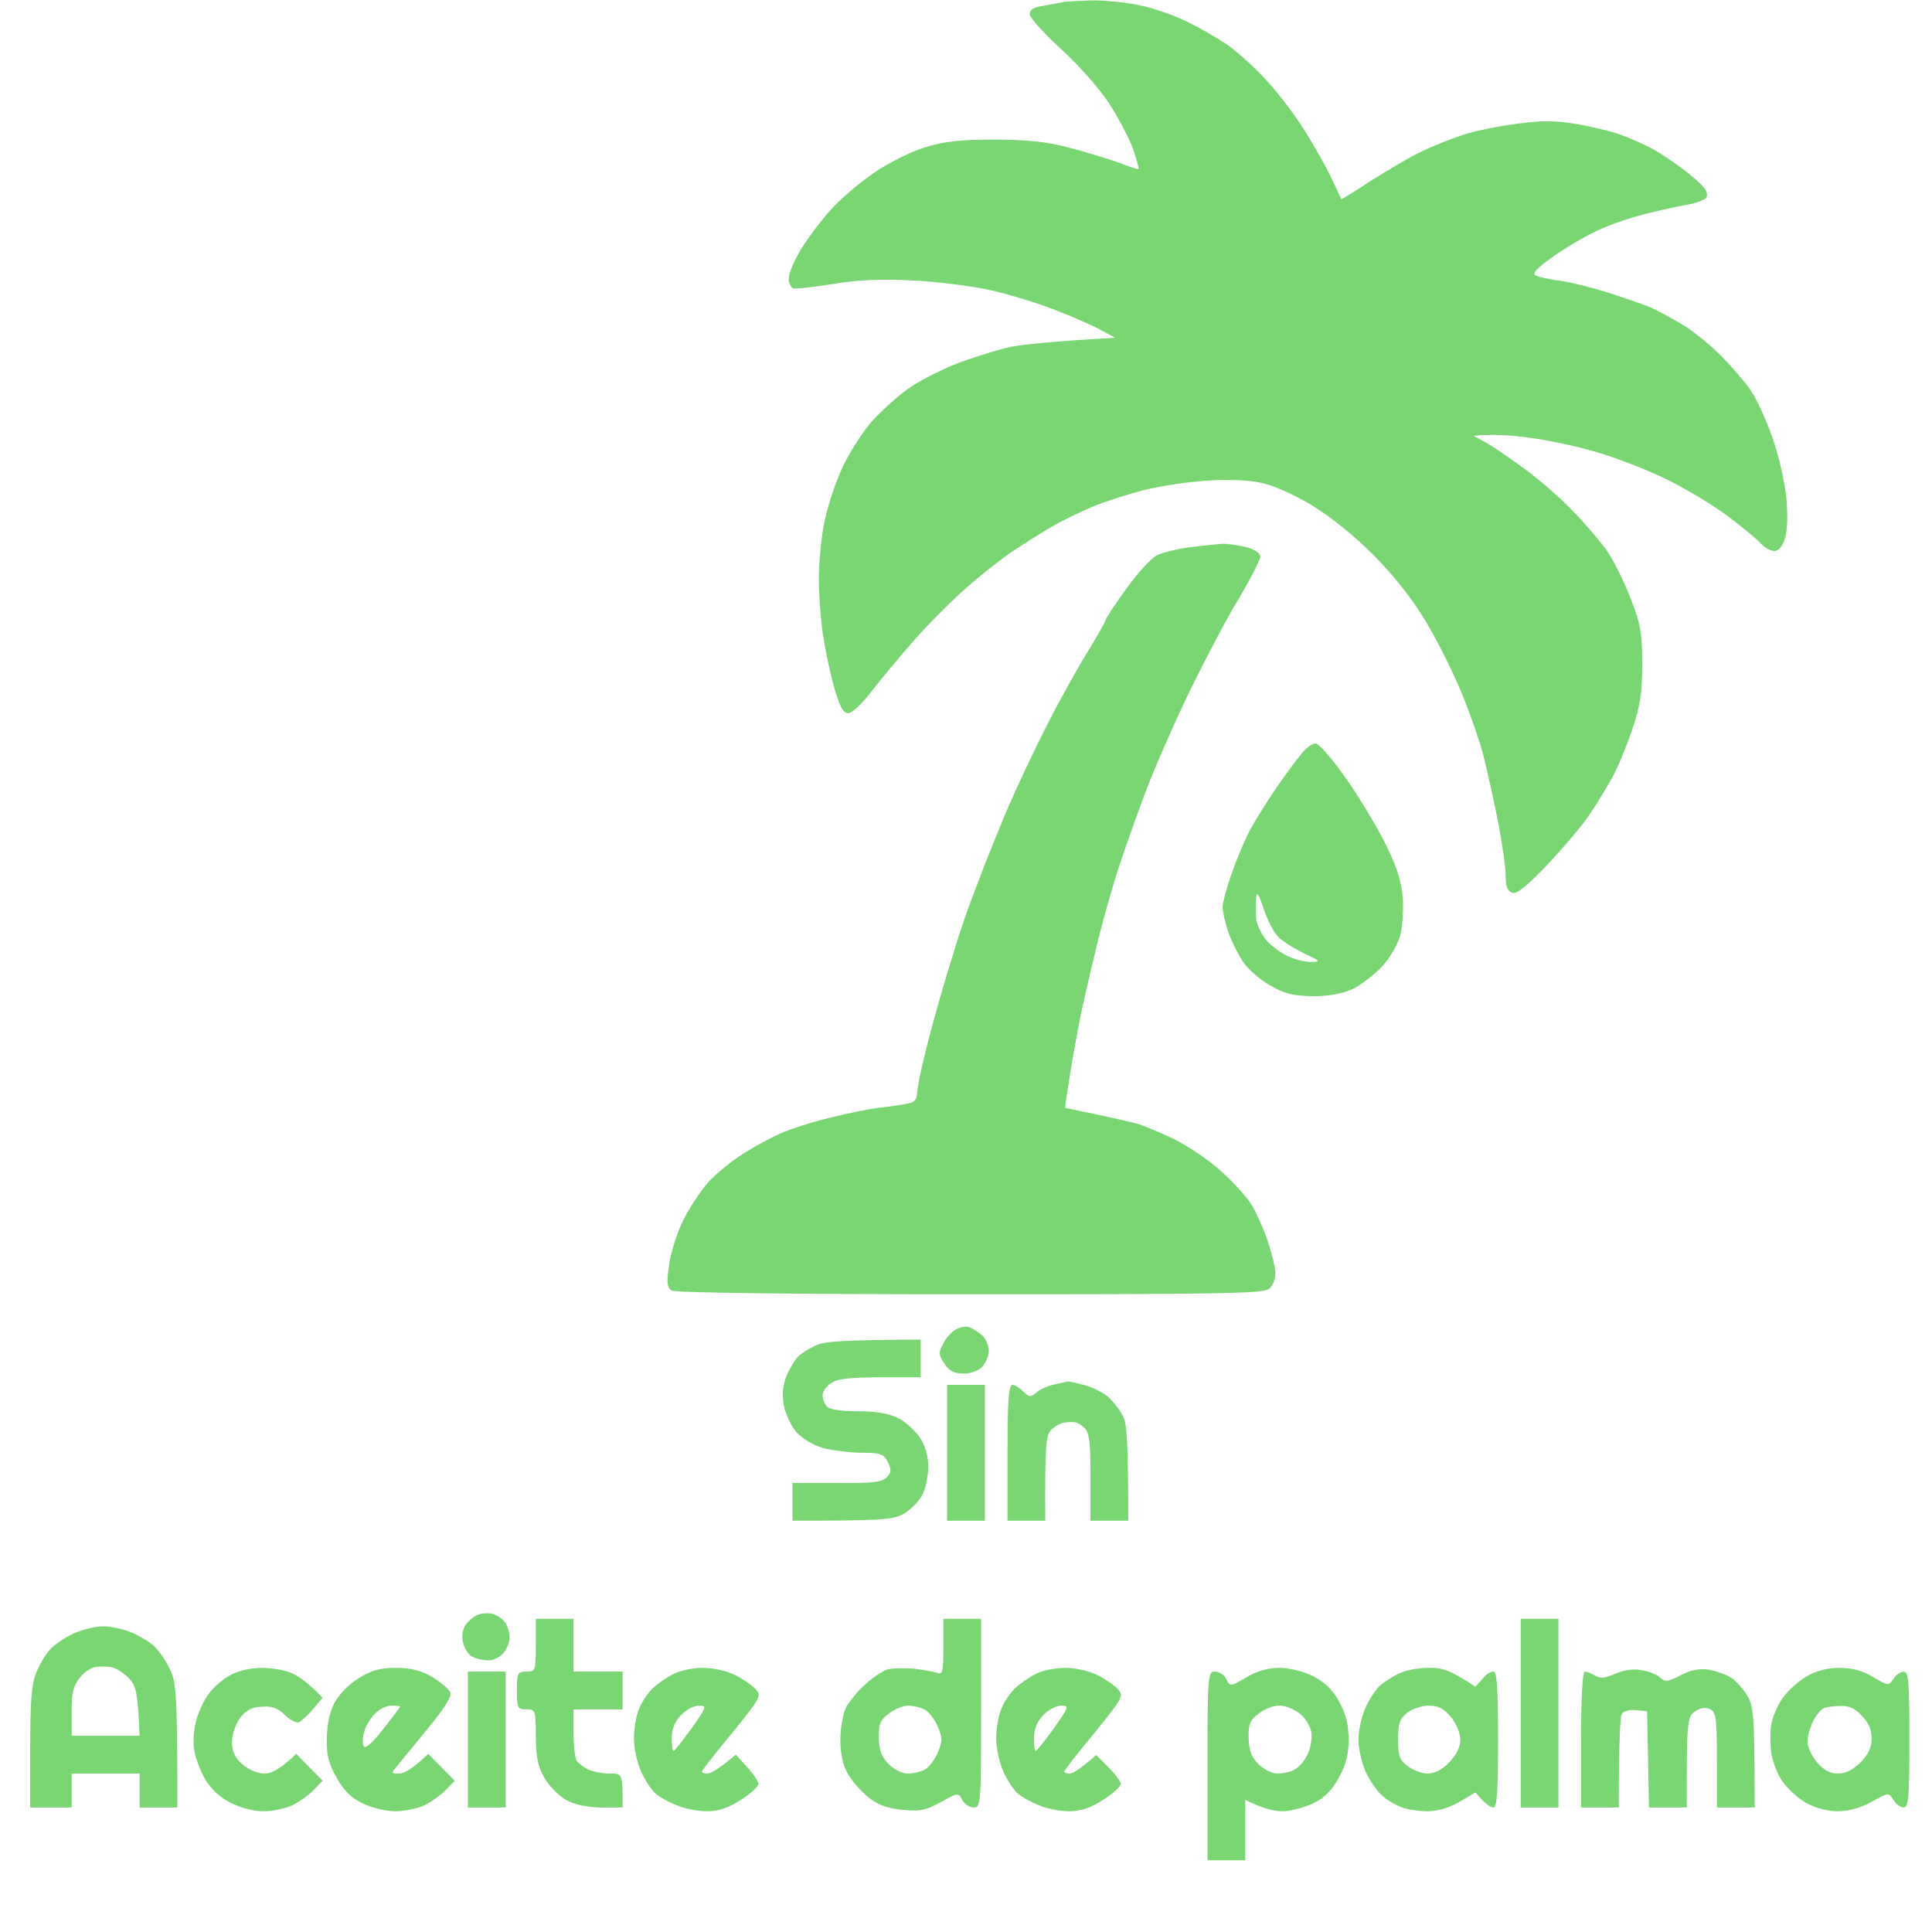 <svg version="1.2" xmlns="http://www.w3.org/2000/svg" viewBox="0 0 512 512" width="512" height="512">
	<title>vegan(1)</title>
	<style>
		.s0 { fill: #79d673 } 
	</style>
	<path id="Path 0" fill-rule="evenodd" class="s0" d="m282 0.5c-0.8 0.2-3.2 0.6-5.3 1-2.8 0.4-3.9 1.1-3.8 2.3 0 0.9 3.8 5.1 8.3 9.2 4.5 4.1 10.3 10.6 12.8 14.5 2.5 3.9 5.3 9.3 6.3 12 0.9 2.8 1.6 5.1 1.4 5.3-0.1 0.1-2.5-0.6-5.2-1.7-2.8-1-8.7-2.8-13.3-4-6-1.6-11.3-2.1-19.9-2.1-9.1 0-13.3 0.5-18.3 2.1-3.6 1.1-9.6 4.1-13.4 6.7-3.8 2.6-9.2 7.2-11.8 10.2-2.7 3-6.2 7.8-7.8 10.5-1.6 2.8-3 6-3 7.3 0 1.2 0.6 2.4 1.2 2.6 0.7 0.2 5.4-0.3 10.3-1.1 6.3-1.1 12.5-1.4 21-1 6.6 0.3 16.1 1.5 21 2.6 4.9 1.1 12.8 3.5 17.5 5.4 4.7 1.8 10.1 4.2 12 5.3l3.5 1.9c-17.1 1-24.5 1.8-27.5 2.4-3 0.6-9.1 2.5-13.5 4.1-4.4 1.6-10.4 4.7-13.4 6.7-3 2.1-7.4 6.1-9.9 8.8-2.5 2.8-6.1 8.4-8 12.5-1.9 4.1-4.1 10.8-4.8 14.8-0.8 3.9-1.4 10.6-1.4 14.7 0 4.1 0.5 10.8 1.1 14.8 0.6 3.9 1.9 10.2 3 14 1.4 4.9 2.4 6.7 3.6 6.7 1 0.1 3.7-2.4 6.2-5.7 2.5-3.2 7.6-9.4 11.5-13.8 3.9-4.4 10.2-10.7 14-14 3.8-3.3 9-7.4 11.5-9.1 2.5-1.7 7.1-4.6 10.1-6.4 3-1.8 8.2-4.3 11.5-5.7 3.3-1.4 9.4-3.3 13.5-4.4 4.1-1 11.6-2.2 16.5-2.5 5.4-0.4 11.2-0.2 14.5 0.5 3.2 0.6 8.8 3.1 13.5 5.9 4.8 2.9 11.2 8 16.5 13.3 5.7 5.8 10.3 11.6 14.1 18 3.1 5.2 7.4 13.9 9.6 19.4 2.2 5.5 4.8 12.9 5.6 16.5 0.9 3.6 2.6 11.1 3.7 16.8 1.1 5.6 2 12 2 14.2 0 2.9 0.5 4.2 1.8 4.6 1.2 0.4 3.8-1.7 9.6-7.8 4.3-4.6 9.3-10.5 11.1-13.3 1.8-2.7 4.4-7 5.8-9.5 1.4-2.5 3.7-8.1 5.2-12.5 2.2-6.5 2.7-9.8 2.7-17.5 0-8.2-0.4-10.6-3.1-17.5-1.7-4.4-4.5-10-6.2-12.5-1.8-2.5-5.7-7.1-8.8-10.3-3.1-3.3-8.7-8.2-12.6-11.1-3.9-2.9-8.6-6.1-10.5-7.2l-3.5-1.9c4.6-0.5 9.6-0.2 14 0.4 4.4 0.5 12.3 2.1 17.5 3.6 5.2 1.4 13.8 4.7 19 7.2 5.2 2.5 12.6 6.9 16.5 9.8 3.9 2.9 7.9 6.2 9 7.4 1.1 1.2 2.8 2.2 3.8 2.1 1 0 2.1-1.2 2.7-3.2 0.7-2 0.8-6.3 0.4-10.8-0.4-4.1-2-11.3-3.7-16-1.6-4.7-4.2-10.3-5.7-12.5-1.5-2.2-4.9-6.1-7.4-8.7-2.5-2.7-7-6.3-9.8-8.2-2.9-1.8-7.1-4.1-9.3-5.1-2.2-0.9-7.4-2.7-11.5-4-4.1-1.3-9.7-2.7-12.5-3.1-2.7-0.3-5.7-1-6.5-1.4-1.1-0.5 0.2-1.9 5-5.3 3.6-2.5 9-5.6 12-6.9 3-1.4 8.4-3.2 12-4.1 3.6-0.9 8.5-2 10.9-2.4 2.4-0.4 4.7-1.3 5.2-1.8 0.5-0.6 0.3-1.7-0.4-2.6-0.6-0.9-3.2-3.2-5.7-5.1-2.5-1.9-6.3-4.4-8.5-5.6-2.2-1.1-5.8-2.7-8-3.5-2.2-0.8-7.4-2.1-11.5-2.8-5.8-1-9.4-1-16-0.1-4.7 0.6-11.2 1.9-14.5 3-3.3 1.1-8.5 3.2-11.5 4.7-3 1.5-8.9 5-13 7.6-4.1 2.7-7.5 4.8-7.6 4.7 0-0.2-1.3-3-2.9-6.3-1.6-3.3-5.1-9.4-7.8-13.5-2.7-4.1-7.2-9.9-10.1-12.8-2.8-3-7.1-6.8-9.6-8.5-2.5-1.7-7.2-4.4-10.5-6-3.3-1.6-8.9-3.6-12.5-4.3-3.6-0.8-9.2-1.3-12.5-1.3-3.3 0.1-6.7 0.3-7.5 0.4zm-262.5 432.4c-2.2 1-5 2.9-6.2 4.2-1.2 1.3-2.9 4.1-3.7 6.2-1.2 2.8-1.6 7.5-1.6 19.7v16h11v-9h18v9h10c0-29.9-0.3-33.1-1.9-36.5-1-2.2-2.9-5-4.2-6.2-1.3-1.2-4.1-2.9-6.1-3.7-2.1-0.9-5.5-1.6-7.5-1.6-2.1 0-5.6 0.9-7.8 1.9zm5.6 8.9c1.1-0.2 3-0.2 4.2 0 1.2 0.1 3.3 1.4 4.7 2.8 2.1 2.1 2.5 3.7 3 15.4h-18v-6.2c-0.1-4.9 0.4-6.9 2-9 1.1-1.5 3-2.8 4.1-3zm305.2 2.7c-4.2 2.5-4.3 2.5-5.3 0.5-0.5-1.1-1.9-2-3-2-1.9 0-2 0.7-2 25v25h10v-16c4.7 2.3 7.7 3 9.8 3 2 0 5.6-0.9 8-2 3-1.4 5-3.3 6.9-6.7 2-3.6 2.7-6.2 2.7-10.3 0-3.9-0.7-6.8-2.5-10-1.7-3.2-3.7-5.1-6.9-6.8-2.7-1.3-6.3-2.2-9-2.2-3 0-6 0.9-8.7 2.5zm3.3 9.6c1.5-1.2 3.9-2.1 5.3-2.1 1.4-0.1 3.8 0.8 5.4 2 1.5 1.1 2.9 3.3 3.2 5 0.3 1.7-0.2 4.3-1 6-0.8 1.7-2.4 3.5-3.5 4-1.1 0.6-3.1 1-4.5 1-1.4 0-3.6-1.1-5-2.5-1.9-1.9-2.5-3.6-2.6-6.9-0.1-3.7 0.4-4.8 2.7-6.5zm145.1-9.8c-2.1 1.2-4.9 3.8-6.3 5.7-1.3 1.9-2.7 5.1-3 7-0.3 1.9-0.3 5.3 0 7.5 0.3 2.2 1.6 5.6 2.9 7.5 1.3 1.9 4.1 4.5 6.2 5.7 2.5 1.4 5.7 2.3 8.5 2.3 2.9 0 6.1-0.9 9-2.5 4.5-2.5 4.5-2.5 5.8-0.5 0.6 1.1 1.9 2 2.7 2 1.3 0 1.5-2.7 1.5-18 0-15.3-0.2-18-1.5-18-0.8 0-2.1 0.9-2.7 1.9-1.3 1.9-1.4 1.9-5.3-0.4-2.8-1.7-5.5-2.5-9-2.5-3.4 0-6.2 0.8-8.8 2.3zm4.6 8.4c0.6-0.3 2.7-0.6 4.5-0.6 2.3-0.1 3.9 0.7 5.7 2.7 1.7 1.7 2.6 3.8 2.5 6 0 2.2-0.9 4.2-2.9 6.2-2 2-3.9 3-6 3-2.2 0-3.8-0.9-5.6-3-1.4-1.6-2.5-4.1-2.5-5.5 0-1.4 0.7-3.8 1.5-5.4 0.8-1.6 2.1-3.1 2.8-3.4zm-167.8-307.7c-3.3 0.4-7.3 1.4-8.8 2.1-1.6 0.8-5.3 4.8-8.2 8.9-3 4.1-5.4 7.8-5.5 8.3 0 0.4-2.2 4.2-4.8 8.5-2.6 4.2-7.6 13.1-10.9 19.7-3.4 6.6-8.1 16.7-10.6 22.5-2.4 5.8-5.8 14.1-7.4 18.5-1.7 4.4-3.6 9.6-4.2 11.5-0.7 1.9-2.8 8.7-4.7 15-1.9 6.3-4.3 15.2-5.4 19.8-1.1 4.5-2 9.1-2 10.2 0 1.3-0.8 2.2-2.2 2.4-1.3 0.3-4.5 0.8-7.3 1.1-2.7 0.3-8.8 1.5-13.5 2.7-4.7 1.1-10.5 3-13 4.1-2.5 1.1-7 3.5-10 5.4-3 1.9-7.2 5.3-9.3 7.6-2 2.3-5.1 6.9-6.7 10.2-1.6 3.3-3.3 8.6-3.7 11.8-0.7 4.7-0.5 6 0.7 6.7 0.9 0.6 33 1 79.2 1 67.7 0 77.9-0.2 79.2-1.5 0.9-0.8 1.6-2.6 1.6-4 0-1.4-0.9-5.2-2-8.5-1.1-3.3-3.1-7.7-4.3-9.7-1.3-2.1-5-6.2-8.3-9.1-3.2-2.9-8.8-6.6-12.4-8.4-3.6-1.7-8.1-3.6-10-4.1-1.9-0.5-6.9-1.6-11-2.5-4.1-0.8-7.6-1.6-7.7-1.6-0.1-0.1 0.5-4.1 1.3-9.1 0.8-4.9 2-11.5 2.6-14.5 0.6-3 2.4-10.9 4-17.5 1.5-6.6 4.4-16.9 6.4-23 2-6 5.6-16.2 8.1-22.5 2.5-6.3 7.6-17.8 11.4-25.5 3.8-7.7 9.3-18.2 12.4-23.2 3-5.1 5.5-10 5.5-10.8 0-0.9-1.5-1.9-3.7-2.5-2.1-0.5-4.9-0.9-6.3-0.9-1.4 0.1-5.2 0.5-8.5 0.9zm29.8 54.3c-1.1 1.2-4 5.1-6.5 8.7-2.5 3.6-5.8 8.8-7.3 11.5-1.5 2.8-3.8 8.2-5.1 12-1.4 3.9-2.4 7.9-2.4 9 0 1.1 0.7 4 1.5 6.5 0.9 2.5 2.7 6.1 4 8 1.3 1.9 4.5 4.7 7.2 6.2 3.8 2.2 6.1 2.7 11.3 2.8 4.4 0 7.8-0.7 10.5-1.9 2.2-1.1 5.7-3.8 7.8-6 2.1-2.3 4.2-6 4.8-8.3 0.6-2.4 0.9-7 0.6-10.3-0.4-4.4-1.7-8.3-5.1-15-2.6-4.9-7.3-12.7-10.6-17.2-3.3-4.6-6.6-8.3-7.3-8.3-0.8 0-2.3 1-3.4 2.3zm-12.4 38.7c0.1-1.9 0.6-1.3 1.9 2.6 0.9 2.8 2.6 6.2 3.7 7.4 1.1 1.3 4.3 3.3 7 4.6 4.3 2 4.6 2.3 2.3 2.3-1.6 0.1-4.3-0.5-6-1.3-1.8-0.7-4.5-2.6-6-4.2-1.4-1.6-2.7-4.2-2.9-5.9-0.1-1.6-0.1-4.1 0-5.5zm-79.7 114.4c-1.1 0.6-2.6 2.3-3.3 3.8-1.2 2.2-1.2 2.9 0.4 5.2 1.2 1.9 2.6 2.6 5 2.6 1.8 0.1 3.9-0.7 4.9-1.7 1-1 1.8-2.9 1.8-4.3 0-1.4-0.7-3.2-1.7-4.1-1-0.9-2.6-1.9-3.5-2.2-0.9-0.3-2.5 0-3.6 0.7zm-36.9 4.1c-1.8 0.8-4 2.2-4.8 3-0.8 0.8-2.2 3.1-3 5-1 2.4-1.3 4.8-0.8 7.8 0.4 2.3 1.9 5.5 3.3 7.2 1.7 1.8 4.5 3.5 7.3 4.3 2.6 0.6 7.2 1.2 10.2 1.2 4.8 0 5.7 0.3 6.8 2.5 1 2 0.9 2.7-0.3 4-1.2 1.3-3.7 1.6-13.2 1.5h-11.8v10c24.7 0 26.9-0.3 29.8-2 1.7-1.1 3.9-3.3 4.7-5 0.8-1.6 1.5-4.9 1.5-7.2 0-2.8-0.7-5.5-2.2-7.8-1.3-1.9-3.9-4.3-5.8-5.2-2.4-1.2-5.8-1.8-10.5-1.8-4.3 0-7.5-0.4-8.3-1.2-0.7-0.7-1.2-2.1-1.2-3 0-1 1-2.5 2.3-3.3 1.6-1.1 5-1.5 13-1.5h10.7v-10c-20.8 0.1-25.5 0.5-27.7 1.5zm63.1 10.4c-1.6 0.3-3.8 1.3-4.7 2.1-1.6 1.3-1.9 1.3-3.5-0.2-0.9-1-2.3-1.8-2.9-1.8-1 0-1.3 4.3-1.3 18v18h10c-0.1-20.8 0.2-22.8 1.7-24.2 1-0.9 2.5-1.7 3.3-1.8 0.8-0.1 2.1-0.2 2.8-0.1 0.6 0 1.9 0.8 2.7 1.6 1.2 1.2 1.5 4.1 1.5 13v11.5h10c0-21.3-0.4-25.8-1.4-27.7-0.8-1.6-2.5-3.8-3.8-5-1.2-1.1-4.1-2.6-6.3-3.2-2.2-0.6-4.2-1-4.5-1-0.3 0.1-1.9 0.4-3.6 0.8zm-28.4 18.1v18h10v-36h-10zm-124.5 43c-1.2 0.5-2.6 1.8-3.3 2.9-0.7 1.3-0.9 3.1-0.4 4.7 0.4 1.5 1.5 3.1 2.5 3.5 0.9 0.5 2.7 0.9 4 0.9 1.2 0.1 3-0.7 3.9-1.7 1-1 1.8-2.9 1.8-4.3 0-1.4-0.5-3.2-1.2-4.1-0.7-1-2.2-1.9-3.3-2.2-1.1-0.3-2.9-0.2-4 0.3zm15.5 8c0 6.8-0.1 7-2.5 7-2.3 0-2.5 0.3-2.5 5 0 4.7 0.2 5 2.5 5 2.4 0 2.5 0.2 2.5 7.3 0.1 5.6 0.6 8 2.3 10.9 1.2 2.1 3.8 4.7 5.7 5.8q3.5 1.9 9.3 2h5.7c0-9 0-9-3.5-9-1.9 0-4.5-0.5-5.7-1.1-1.3-0.7-2.6-1.7-3-2.3-0.4-0.6-0.8-3.9-0.8-7.3v-6.3h13v-10h-13v-14h-10zm108 0.5c0 6.7-0.2 7.4-1.7 6.8-1-0.3-3.8-0.8-6.3-1.1-2.5-0.2-5.5-0.1-6.7 0.2-1.3 0.3-3.9 2.1-5.9 3.9-2 1.7-4.3 4.6-5.2 6.2-0.8 1.6-1.5 5.5-1.5 8.5 0 3.6 0.6 6.7 1.9 8.9 1 1.9 3.5 4.7 5.4 6.3 2.6 2.1 5 3 9 3.4 4.7 0.5 6.2 0.2 10.3-2 4.6-2.6 4.7-2.6 5.7-0.6 0.6 1.1 1.9 2 3 2 1.9 0 2-0.7 2-25v-25h-10zm-14.4 17.6c1.5-1.2 3.8-2.1 5.1-2.1 1.2 0 3.2 0.5 4.3 1 1.1 0.6 2.7 2.6 3.5 4.5 1.3 3.1 1.3 3.9 0 7-0.8 1.9-2.4 4-3.5 4.5-1.1 0.6-3.1 1-4.5 1-1.4 0-3.6-1.1-5-2.5-1.9-1.9-2.5-3.6-2.6-6.9-0.1-3.7 0.4-4.8 2.7-6.5zm167.4-0.1v25h10v-50h-10zm-341.9-10.1c-1.9 1-4.5 3.2-5.8 5-1.3 1.7-2.8 5-3.4 7.4-0.6 2.3-0.8 5.8-0.4 7.7 0.3 1.9 1.6 5.3 2.8 7.4 1.4 2.5 3.8 4.8 6.7 6.3 2.7 1.4 6.2 2.3 8.8 2.3 2.3 0 5.7-0.7 7.5-1.5 1.7-0.8 4.3-2.6 5.7-4l2.5-2.6-7-7.1c-4.4 4.2-6.5 5.2-8.5 5.2-1.7 0-4.1-1-5.7-2.4-2.1-1.8-2.8-3.4-2.8-5.9 0-2 0.9-4.8 2.1-6.4 1.5-2 3.1-2.9 5.7-3 2.8-0.2 4.3 0.3 6.2 2.2 1.4 1.4 3.1 2.2 3.8 1.9 0.6-0.3 2.3-1.9 3.7-3.5l2.5-3c-3.9-4-6.5-5.8-8.2-6.5-1.8-0.8-5.4-1.4-8-1.4-2.8 0-6.3 0.8-8.2 1.9zm33.9 0.9c-2.8 1.7-5.2 4.3-6.5 6.7-1.2 2.5-1.9 6.1-1.9 9.5-0.1 4.2 0.6 6.6 2.7 10.3 1.9 3.3 3.9 5.3 7 6.7 2.3 1.1 6.1 2 8.5 2 2.3 0 5.7-0.7 7.5-1.5 1.7-0.8 4.3-2.6 5.7-4l2.5-2.6-7-7.1c-4.2 4-6.4 5.2-7.7 5.2-2.1 0.1-2.2-0.1-0.8-1.7 0.8-1 4.5-5.5 8.2-10 4.9-6 6.6-8.8 6.1-9.9-0.5-0.9-2.6-2.7-4.8-4-2.9-1.7-5.6-2.4-9.5-2.4-4.3 0-6.5 0.6-10 2.8zm4.2 9.5c1.2-1.3 3.2-2.3 4.5-2.3 1.3 0 2.3 0.1 2.3 0.3 0.1 0.1-2 2.8-4.5 6-2.8 3.6-4.7 5.2-5.1 4.5-0.4-0.7-0.3-2.4 0.1-3.8 0.3-1.4 1.6-3.5 2.7-4.7zm79.3-10.7c-1.6 0.8-4.1 2.5-5.4 3.7-1.3 1.2-3 3.7-3.7 5.5-0.8 1.7-1.4 5.3-1.4 8 0 2.6 0.9 6.5 1.9 8.7 1 2.2 2.7 4.8 3.7 5.7 1 0.9 3.6 2.4 5.7 3.2 2 0.9 5.6 1.6 8 1.6 3 0 5.6-0.8 9-3 2.6-1.6 4.7-3.6 4.7-4.2 0-0.7-1.4-2.8-3-4.5l-3-3.3c-4.6 3.9-6.7 5-7.5 5-0.8 0-1.5-0.2-1.5-0.5 0-0.3 3.6-4.9 8-10.2 7.6-9.4 7.9-9.9 6.2-11.7-0.9-1-3.4-2.7-5.4-3.7-2.2-1.1-5.9-1.9-8.5-1.9-2.7 0-6.1 0.7-7.8 1.6zm2 10.9c1.3-1.4 3.5-2.5 4.7-2.5 2.2 0 2.1 0.3-1.9 6-2.4 3.3-4.5 6-4.8 6-0.3 0-0.5-1.6-0.5-3.5q0.1-3.6 2.5-6zm94-10.9c-1.6 0.8-4.1 2.5-5.4 3.7-1.3 1.2-3 3.7-3.7 5.5-0.8 1.7-1.4 5.3-1.4 8 0 2.6 0.9 6.5 1.9 8.7 1 2.2 2.7 4.8 3.7 5.7 1 0.9 3.6 2.4 5.7 3.2 2 0.9 5.6 1.6 8 1.6 3 0 5.6-0.8 9-3 2.6-1.6 4.7-3.6 4.7-4.2 0-0.7-1.5-2.7-3.3-4.5l-3.2-3.2c-4.3 3.8-6.2 4.9-7 4.9-0.8 0-1.5-0.2-1.5-0.5 0-0.3 3.6-4.9 8-10.2 7.6-9.4 7.9-9.9 6.2-11.7-0.9-1-3.4-2.7-5.4-3.7-2.2-1.1-5.9-1.9-8.5-1.9-2.7 0-6.1 0.7-7.8 1.6zm2 10.9c1.3-1.4 3.5-2.5 4.7-2.5 2.2 0 2.1 0.3-1.9 6-2.4 3.3-4.5 6-4.8 6-0.3 0-0.5-1.6-0.5-3.5q0.1-3.6 2.5-6zm94-10.9c-1.6 0.8-3.9 2.3-4.9 3.2-1 0.9-2.7 3.5-3.7 5.7-1 2.2-1.9 6-1.9 8.5 0 2.5 0.9 6.3 1.9 8.5 1 2.2 2.9 5 4.2 6.2 1.3 1.2 3.6 2.6 5.2 3.2 1.5 0.6 4.6 1.1 7 1.1 2.7 0 5.7-0.9 8.5-2.5l4.2-2.5c2.7 3.2 4.1 4.1 4.8 4 0.9 0 1.2-4.3 1.2-18 0-13.7-0.3-18-1.2-18-0.7-0.1-2.1 0.8-3 2l-1.8 2c-6.6-4.4-8.8-5.1-12.5-5-2.7 0-6.3 0.7-8 1.6zm2.4 10.3c1.3-1 3.9-1.9 5.7-1.9 2.6 0 4 0.8 5.9 3 1.4 1.7 2.5 4.3 2.5 6 0 2-1 4-2.9 6-1.9 2-3.9 3-5.8 3-1.5 0-3.9-0.9-5.3-2-2.1-1.6-2.5-2.7-2.5-7 0-4.2 0.4-5.5 2.4-7.1zm55.1-10.3c-2.6 1.1-4 1.3-5.2 0.5-1-0.6-2.2-1.1-2.8-1.1-0.6 0-1 6.7-1 18v18h10c0-18.2 0.4-24.1 0.8-24.8 0.4-0.7 2-1.2 3.7-1l3 0.3 0.5 25.5h10c0-23.3 0.1-24.1 2.3-25.5 1.5-1 2.7-1.1 4-0.5 1.5 0.9 1.7 2.6 1.7 13.5v12.5h10c0-24.7-0.3-26.9-2-29.7-1.1-1.8-3-3.9-4.2-4.7-1.3-0.8-3.9-1.7-5.8-2.1-2.6-0.4-4.7 0-7.5 1.4-3.4 1.8-4.2 1.9-5.5 0.7-0.8-0.8-3.1-1.7-5-2-2.2-0.4-4.8 0-7 1zm-304 17.4v18h10v-36h-10z"/>
</svg>